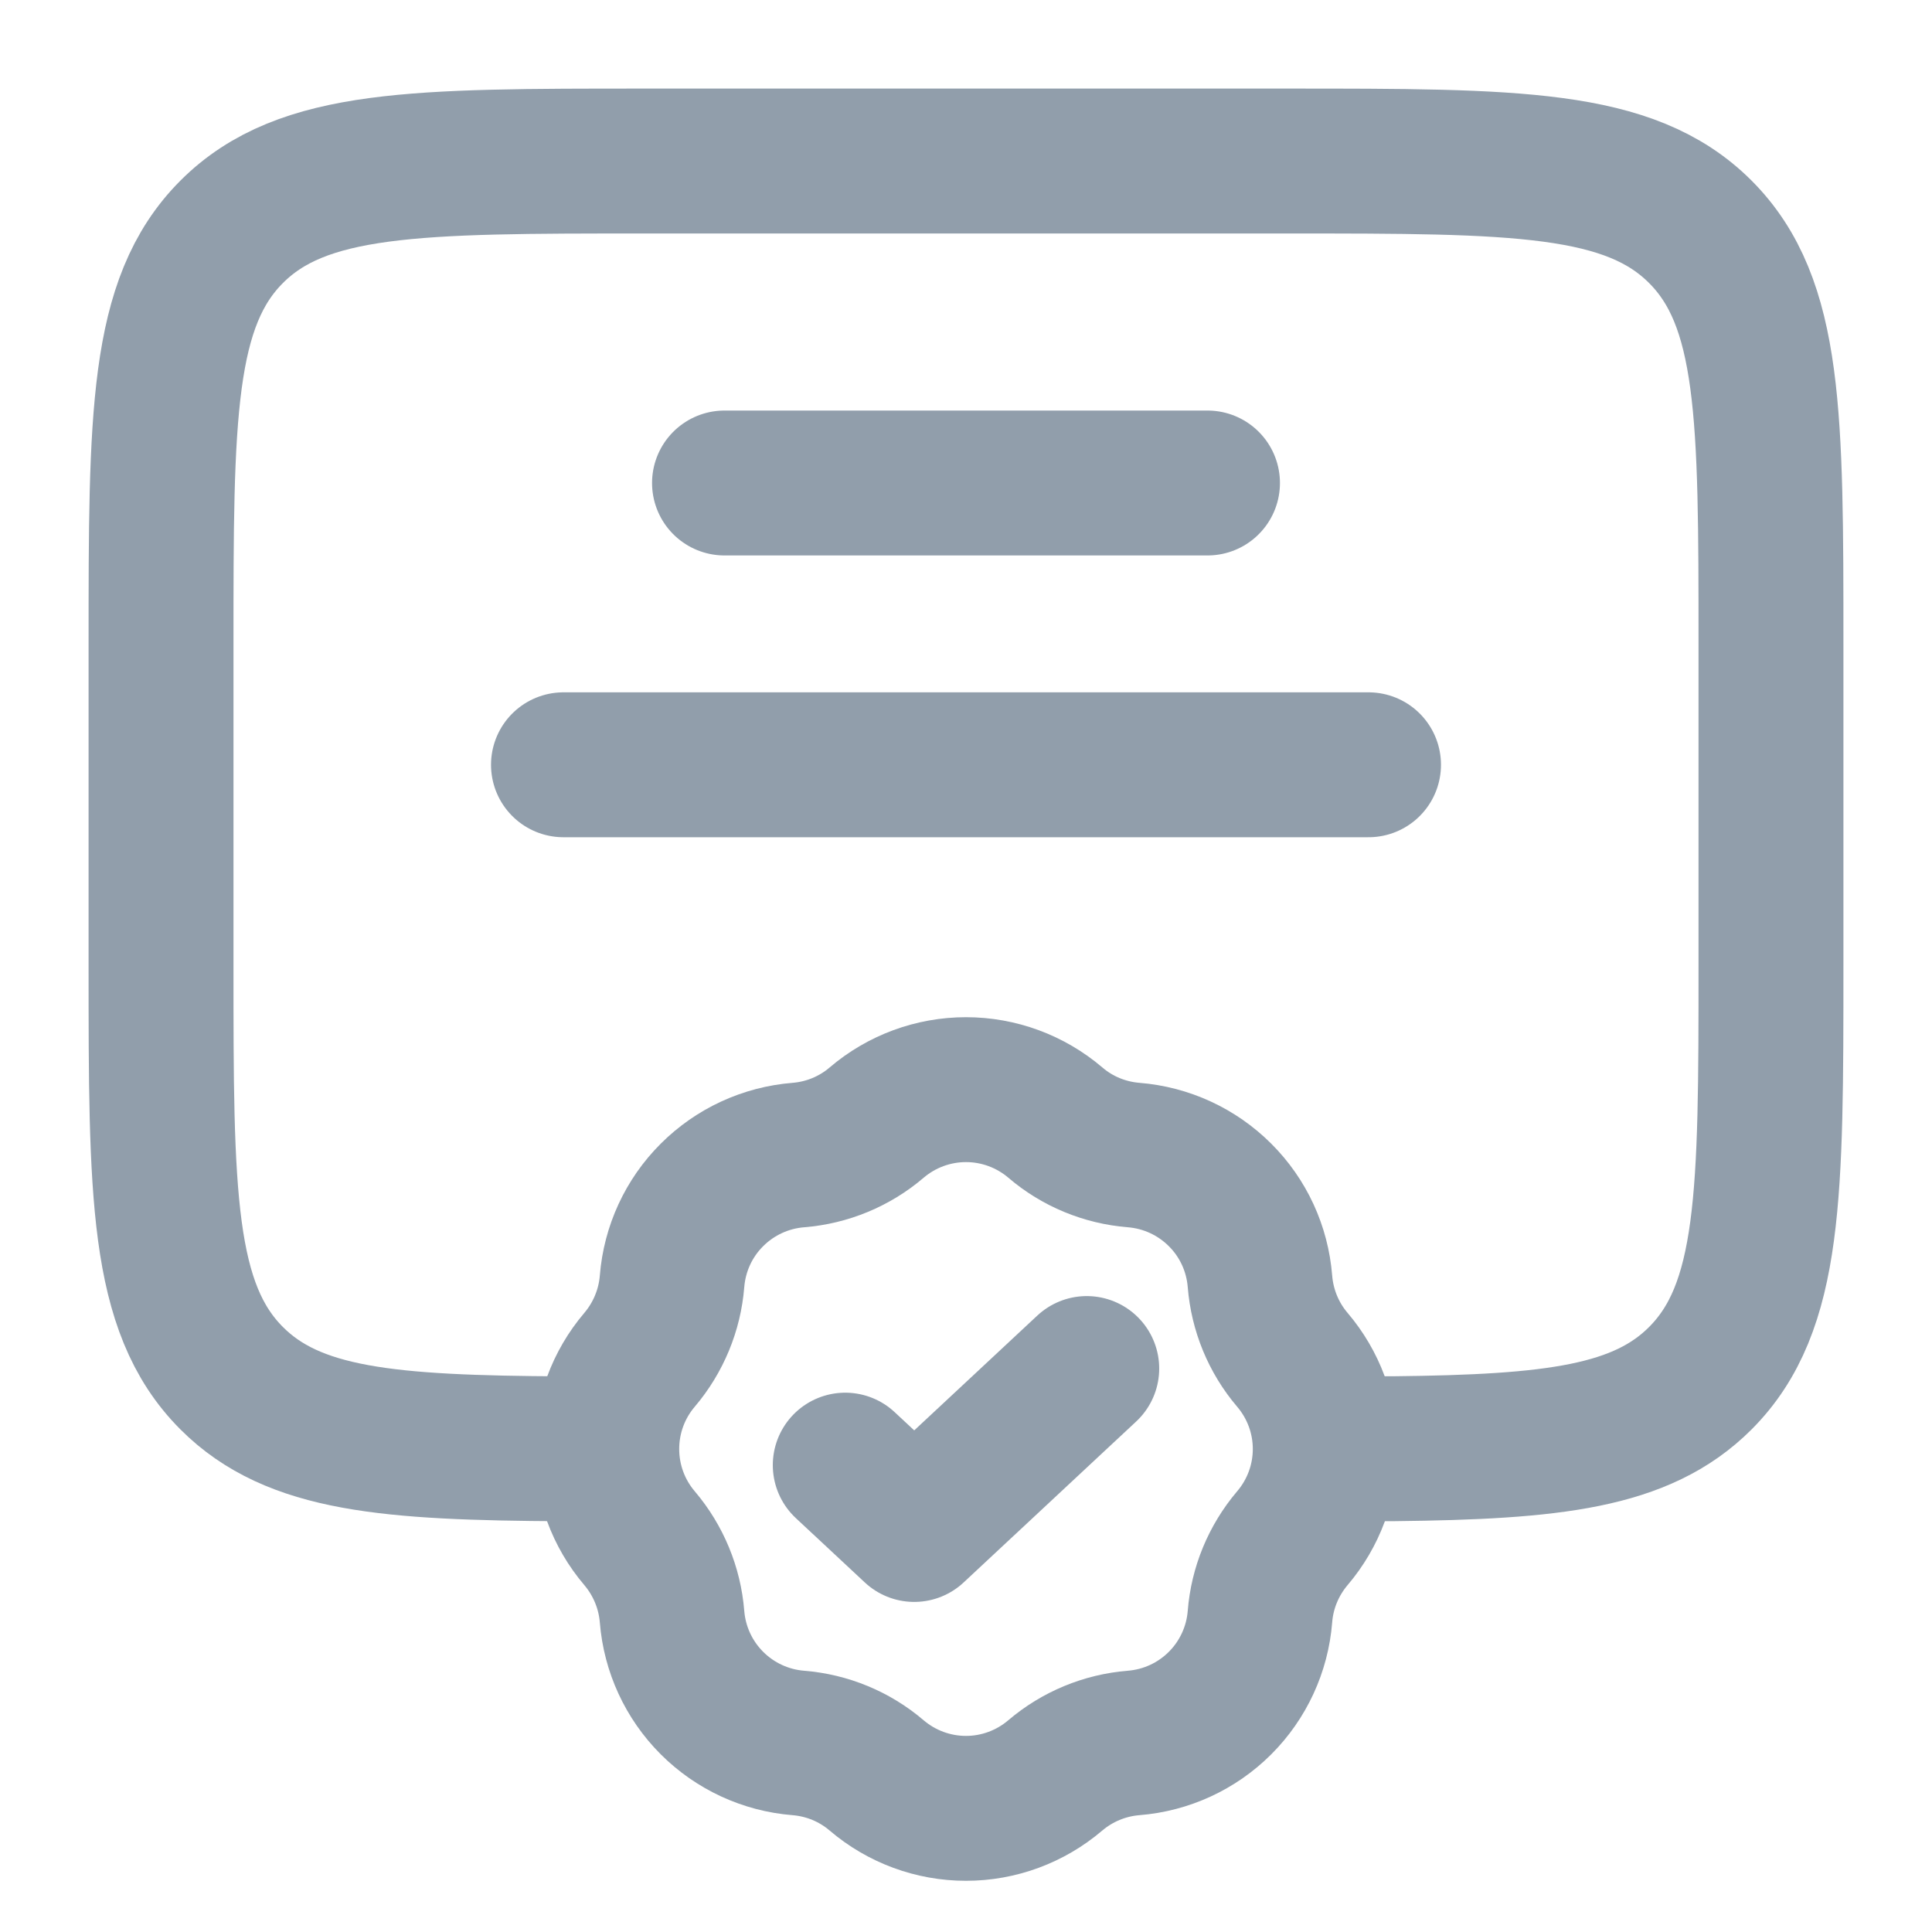 <svg width="20" height="20" viewBox="0 0 20 20" fill="none" xmlns="http://www.w3.org/2000/svg">
<g id="solar:diploma-verified-linear" clip-path="url(#clip0_1145_4133)">
<g id="Group">
<path id="Vector" d="M5.833 14.998C4.021 14.988 3.039 14.908 2.399 14.268C1.667 13.536 1.667 12.357 1.667 10V6.667C1.667 4.31 1.667 3.131 2.399 2.399C3.131 1.667 4.31 1.667 6.667 1.667H13.333C15.69 1.667 16.869 1.667 17.601 2.399C18.333 3.131 18.333 4.31 18.333 6.667V10C18.333 12.357 18.333 13.536 17.601 14.268C16.993 14.876 16.077 14.979 14.433 14.997L13.75 14.998" stroke="#919EAB" stroke-width="1.5"/>
<path id="Vector_2" d="M7.5 5H12.5M5.833 7.917H14.167" stroke="#919EAB" stroke-width="1.5" stroke-linecap="round"/>
<path id="Vector_3" d="M9.075 11.621C9.333 11.401 9.661 11.28 10 11.28C10.339 11.28 10.667 11.401 10.925 11.621C11.152 11.816 11.437 11.933 11.735 11.957C12.073 11.984 12.39 12.13 12.63 12.37C12.87 12.609 13.016 12.926 13.043 13.264C13.067 13.564 13.184 13.848 13.378 14.076C13.598 14.334 13.719 14.661 13.719 15C13.719 15.339 13.598 15.666 13.378 15.924C13.184 16.153 13.066 16.437 13.043 16.736C13.016 17.074 12.869 17.391 12.63 17.63C12.39 17.87 12.073 18.016 11.735 18.043C11.436 18.067 11.152 18.185 10.924 18.379C10.666 18.599 10.338 18.72 10 18.72C9.661 18.72 9.333 18.599 9.075 18.379C8.847 18.184 8.563 18.067 8.264 18.043C7.926 18.016 7.609 17.869 7.37 17.63C7.13 17.39 6.984 17.073 6.957 16.736C6.933 16.437 6.815 16.153 6.621 15.924C6.401 15.666 6.281 15.339 6.281 15C6.281 14.661 6.401 14.334 6.621 14.076C6.815 13.847 6.933 13.563 6.957 13.264C6.984 12.926 7.13 12.609 7.37 12.37C7.61 12.13 7.927 11.984 8.265 11.957C8.563 11.933 8.847 11.816 9.075 11.621Z" stroke="#919EAB" stroke-width="1.5"/>
<path id="Vector_4" d="M8.75 15.167L9.464 15.833L11.25 14.167" stroke="#919EAB" stroke-width="1.5" stroke-linecap="round" stroke-linejoin="round"/>
</g>
</g>
<defs>
<clipPath id="clip0_1145_4133">
<rect width="20" height="20" fill="white"/>
</clipPath>
</defs>
</svg>
